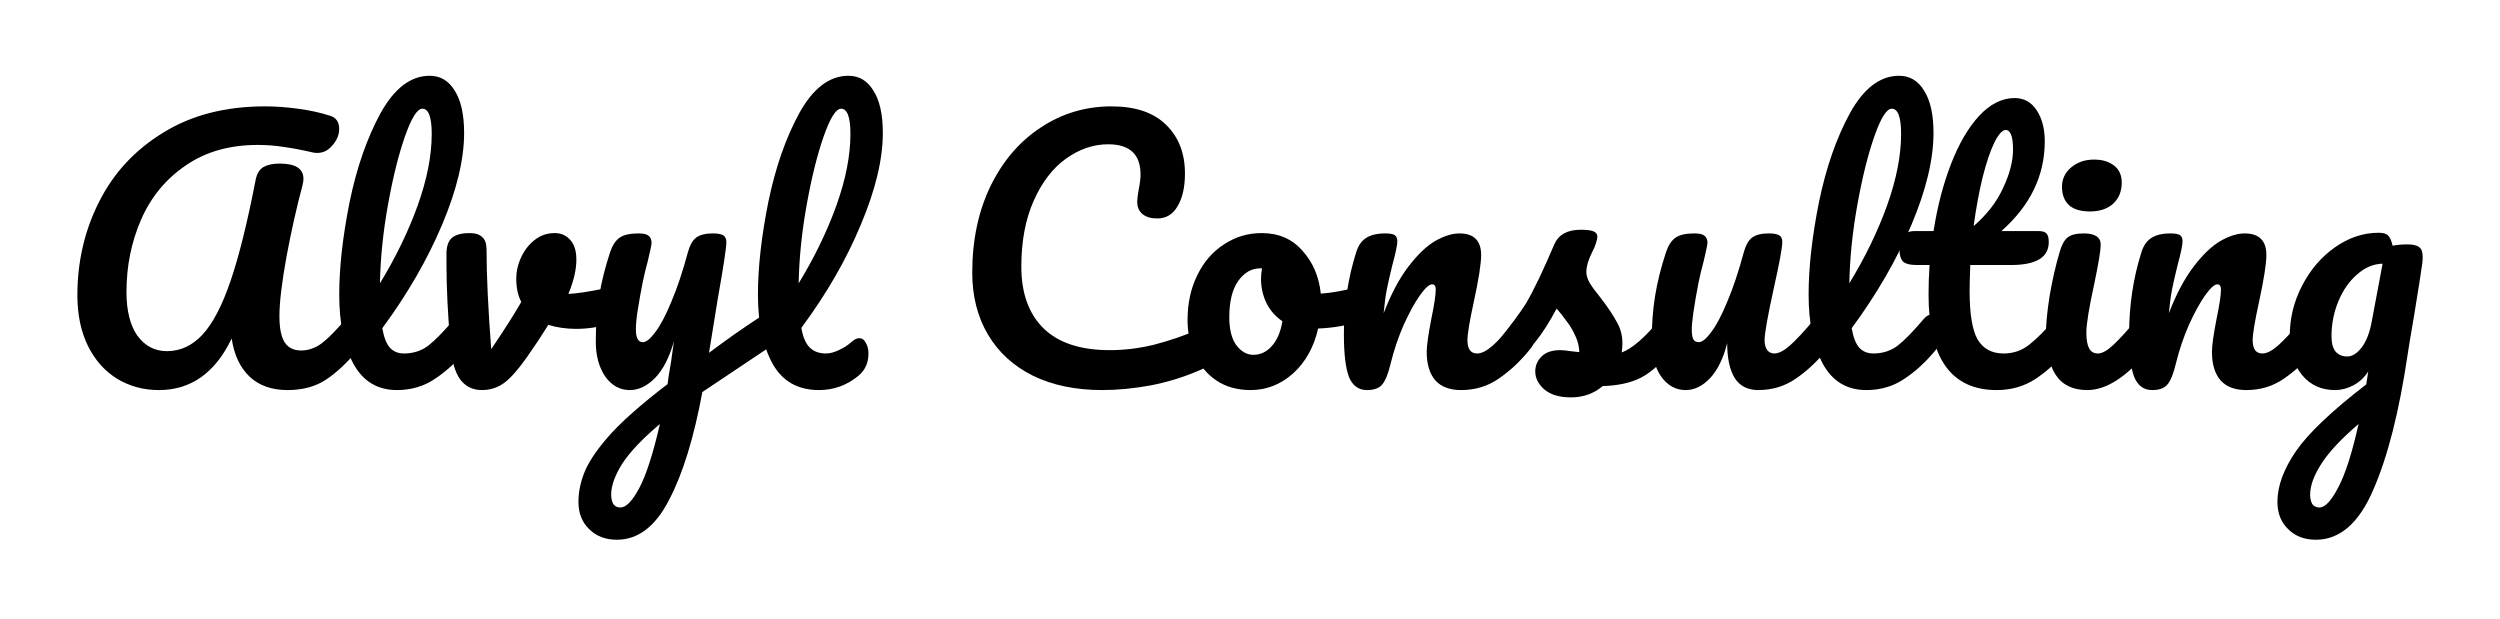 <?xml version="1.0" encoding="UTF-8" standalone="no"?>
<svg
   xmlns:dc="http://purl.org/dc/elements/1.1/"
   xmlns:cc="http://creativecommons.org/ns#"
   xmlns:rdf="http://www.w3.org/1999/02/22-rdf-syntax-ns#"
   xmlns:svg="http://www.w3.org/2000/svg"
   xmlns="http://www.w3.org/2000/svg"
   version="1.1"
   id="svg2"
   viewBox="0 0 1033.714 256"
   height="256"
   width="1033.714">
  <defs
     id="defs4" />
  <g
     transform="translate(0,-796.362)"
     id="layer1">
    <g
       transform="matrix(0.986,0,0,0.986,2.955,12.76)"
       id="text4285"
       style="font-style:normal;font-weight:normal;font-size:40px;line-height:125%;font-family:sans-serif;letter-spacing:0px;word-spacing:0px;fill:#000000;fill-opacity:1;stroke:none;stroke-width:1px;stroke-linecap:butt;stroke-linejoin:miter;stroke-opacity:1">
      <g
         transform="matrix(0.986,0,0,0.986,18.068,8.043)"
         id="text4528"
         style="font-style:normal;font-weight:normal;font-size:141.96px;line-height:125%;font-family:sans-serif;letter-spacing:0px;word-spacing:-12.168px;fill:#000000;fill-opacity:1;stroke:none;stroke-width:1px;stroke-linecap:butt;stroke-linejoin:miter;stroke-opacity:1">
        <g
           id="text4137"
           style="font-style:normal;font-weight:normal;font-size:141.737px;line-height:125%;font-family:sans-serif;letter-spacing:1.012px;word-spacing:-8.099px;fill:#000000;fill-opacity:1;stroke:none;stroke-width:1px;stroke-linecap:butt;stroke-linejoin:miter;stroke-opacity:1"
           transform="scale(1.002,0.998)">
          <path
             id="path4140"
             style="font-style:normal;font-variant:normal;font-weight:normal;font-stretch:normal;font-family:Pacifico;-inkscape-font-specification:Pacifico;letter-spacing:0px;word-spacing:0px"
             d="m 46.108,965.685 q -9.78,0 -17.717,-4.819 -7.796,-4.819 -12.331,-13.89 -4.536,-9.213 -4.536,-21.686 0,-21.544 9.213,-39.828 9.213,-18.426 27.213,-29.481 18.001,-11.197 43.23,-11.197 6.52,0 13.89,0.992 7.512,0.992 13.607,2.976 3.969,1.134 3.969,5.669 0,3.685 -2.835,6.945 -2.693,3.26 -6.378,3.26 -1.134,0 -1.701,-0.142 -7.37,-1.701 -12.615,-2.41 -5.244,-0.85 -11.055,-0.85 -18.001,0 -30.615,8.788 -12.615,8.646 -18.851,22.961 -6.236,14.315 -6.236,30.899 0,12.048 4.677,18.709 4.819,6.52 12.473,6.52 8.646,0 15.166,-7.087 6.52,-7.087 11.906,-22.961 5.386,-15.875 10.63,-43.088 0.85,-3.969 3.402,-5.386 2.551,-1.417 6.803,-1.417 10.063,0 10.063,6.52 0,1.134 -0.425,2.835 -3.685,13.748 -6.803,30.473 -2.976,16.583 -2.976,25.229 0,7.654 2.268,11.197 2.268,3.402 6.945,3.402 4.536,0 8.646,-2.976 4.11,-3.118 10.347,-10.489 1.701,-1.984 3.827,-1.984 1.843,0 2.835,1.701 1.134,1.701 1.134,4.677 0,5.528 -2.693,8.788 -6.945,8.362 -13.607,12.756 -6.662,4.394 -16.3,4.394 -9.922,0 -16.016,-5.669 -6.095,-5.811 -7.654,-16.3 -10.489,21.969 -30.899,21.969 z" />
          <path
             id="path4142"
             style="font-style:normal;font-variant:normal;font-weight:normal;font-stretch:normal;font-family:Pacifico;-inkscape-font-specification:Pacifico;letter-spacing:0px;word-spacing:0px"
             d="m 175.394,933.369 q 1.843,0 2.835,1.701 1.134,1.701 1.134,4.677 0,5.669 -2.693,8.788 -6.095,7.512 -13.323,12.331 -7.087,4.819 -16.158,4.819 -12.473,0 -18.568,-11.339 -5.953,-11.339 -5.953,-29.34 0,-17.292 4.394,-39.403 4.536,-22.111 13.182,-37.985 8.788,-15.875 20.835,-15.875 6.803,0 10.63,6.378 3.969,6.236 3.969,18.001 0,16.867 -9.355,39.119 -9.355,22.253 -25.371,44.08 0.992,5.811 3.26,8.362 2.268,2.41 5.953,2.41 5.811,0 10.205,-3.26 4.394,-3.402 11.197,-11.481 1.701,-1.984 3.827,-1.984 z m -17.434,-87.593 q -3.26,0 -7.37,11.764 -4.11,11.764 -7.229,29.198 -3.118,17.434 -3.402,33.45 10.063,-16.583 16.016,-33.166 5.953,-16.725 5.953,-30.473 0,-10.772 -3.969,-10.772 z" />
          <path
             id="path4144"
             style="font-style:normal;font-variant:normal;font-weight:normal;font-stretch:normal;font-family:Pacifico;-inkscape-font-specification:Pacifico;letter-spacing:0px;word-spacing:0px"
             d="m 238.066,921.889 q 0.425,-0.142 1.417,-0.142 2.126,0 3.26,1.417 1.134,1.417 1.134,3.827 0,4.394 -1.701,6.945 -1.701,2.41 -5.103,3.543 -6.52,2.126 -13.89,2.126 -6.236,0 -11.764,-1.701 -4.11,6.662 -9.071,13.748 -5.669,8.079 -9.78,11.055 -4.11,2.976 -9.355,2.976 -5.811,0 -9.213,-4.536 -3.26,-4.536 -4.11,-14.315 -1.701,-19.843 -1.701,-34.726 l 0,-4.961 q 0.142,-4.677 2.551,-6.52 2.41,-1.843 7.229,-1.843 3.685,0 5.386,1.701 1.843,1.559 1.843,5.386 0,16.3 1.984,42.379 8.504,-12.615 12.756,-20.127 -2.126,-4.11 -2.126,-9.78 0,-4.819 2.126,-9.355 2.126,-4.536 5.811,-7.37 3.685,-2.835 8.362,-2.835 4.11,0 6.662,2.976 2.551,2.835 2.551,8.362 0,6.378 -3.402,14.599 5.386,-0.283 14.315,-2.126 l 3.827,-0.709 z" />
          <path
             id="path4146"
             style="font-style:normal;font-variant:normal;font-weight:normal;font-stretch:normal;font-family:Pacifico;-inkscape-font-specification:Pacifico;letter-spacing:0px;word-spacing:0px"
             d="m 304.147,933.653 q 1.843,0 2.835,1.843 1.134,1.701 1.134,4.394 0,3.26 -0.992,5.103 -0.992,1.843 -3.118,3.26 l -27.213,18.284 q -5.386,29.34 -14.174,46.065 -8.646,16.867 -22.111,16.867 -7.229,0 -11.764,-4.535 -4.536,-4.394 -4.536,-11.623 0,-6.662 2.976,-13.607 3.118,-6.945 11.339,-16.016 8.362,-8.929 23.528,-20.552 l 0.425,-3.26 q 0.992,-5.244 2.268,-15.024 -2.835,10.205 -7.937,15.591 -5.103,5.244 -10.772,5.244 -6.378,0 -10.489,-5.811 -3.969,-5.953 -3.969,-14.741 0,-10.63 1.417,-19.418 1.417,-8.929 4.677,-18.851 1.417,-4.252 3.969,-6.095 2.551,-1.843 8.079,-1.843 3.118,0 4.252,0.992 1.276,0.992 1.276,2.976 0,1.134 -1.559,7.654 -1.417,5.244 -2.268,9.496 -1.134,5.811 -1.984,11.197 -0.85,5.244 -0.85,8.646 0,5.386 2.976,5.386 2.126,0 5.244,-4.252 3.26,-4.252 6.803,-12.898 3.685,-8.646 7.087,-21.261 1.134,-4.252 3.402,-6.095 2.41,-1.843 7.087,-1.843 3.26,0 4.536,0.85 1.276,0.85 1.276,2.835 0,3.543 -3.685,24.379 l -3.685,22.82 q 10.914,-8.221 21.261,-15.024 1.843,-1.134 3.26,-1.134 z m -62.081,82.066 q 3.543,0 7.937,-8.221 4.394,-8.221 8.788,-27.355 -10.914,9.213 -15.875,16.725 -4.819,7.654 -4.819,13.323 0,2.41 0.85,3.969 0.992,1.559 3.118,1.559 z" />
          <path
             id="path4148"
             style="font-style:normal;font-variant:normal;font-weight:normal;font-stretch:normal;font-family:Pacifico;-inkscape-font-specification:Pacifico;letter-spacing:0px;word-spacing:0px"
             d="m 340.363,944.992 q 1.559,-1.417 3.118,-1.417 1.701,0 2.693,1.984 1.134,1.843 1.134,4.536 0,5.953 -4.252,9.496 -7.37,6.095 -16.725,6.095 -13.465,0 -19.701,-11.197 -6.236,-11.339 -6.236,-29.481 0,-17.292 4.394,-39.403 4.536,-22.111 13.182,-37.985 8.788,-15.875 20.835,-15.875 6.803,0 10.63,6.378 3.969,6.236 3.969,18.001 0,16.867 -9.355,39.119 -9.213,22.253 -25.229,43.938 0.992,5.811 3.543,8.362 2.551,2.551 6.945,2.551 2.41,0 5.386,-1.417 3.118,-1.417 5.669,-3.685 z m -4.677,-99.216 q -3.26,0 -7.37,11.764 -4.11,11.764 -7.229,29.198 -3.118,17.434 -3.402,33.45 10.063,-16.583 16.016,-33.166 5.953,-16.725 5.953,-30.473 0,-10.772 -3.969,-10.772 z" />
          <path
             id="path4150"
             style="font-style:normal;font-variant:normal;font-weight:normal;font-stretch:normal;font-family:Pacifico;-inkscape-font-specification:Pacifico;letter-spacing:0px;word-spacing:0px"
             d="m 446.497,965.685 q -16.867,0 -29.34,-6.095 -12.473,-6.236 -19.134,-17.575 -6.662,-11.339 -6.662,-26.363 0,-20.835 7.796,-36.993 7.937,-16.158 21.402,-24.946 13.465,-8.929 29.906,-8.929 15.308,0 23.245,7.937 7.937,7.796 7.937,20.694 0,8.646 -3.118,13.89 -2.976,5.244 -8.646,5.244 -3.969,0 -6.236,-1.843 -2.268,-1.843 -2.268,-5.386 0,-1.276 0.567,-4.677 0.85,-4.252 0.85,-6.803 0,-12.898 -13.748,-12.898 -9.355,0 -17.859,6.095 -8.504,6.095 -13.748,18.001 -5.244,11.764 -5.244,28.064 0,17.008 9.496,26.363 9.496,9.213 28.064,9.213 9.213,0 18.568,-2.268 9.496,-2.41 20.977,-7.229 2.126,-0.85 3.543,-0.85 2.268,0 3.402,1.701 1.134,1.701 1.134,4.394 0,8.646 -9.355,12.756 -10.063,4.394 -20.977,6.52 -10.772,1.984 -20.552,1.984 z" />
          <path
             id="path4152"
             style="font-style:normal;font-variant:normal;font-weight:normal;font-stretch:normal;font-family:Pacifico;-inkscape-font-specification:Pacifico;letter-spacing:0px;word-spacing:0px"
             d="m 557.163,921.463 q 1.843,0 2.835,1.843 0.992,1.843 0.992,4.677 0,6.803 -4.11,8.079 -8.504,2.976 -18.709,3.402 -2.693,11.906 -10.63,19.134 -7.937,7.087 -18.001,7.087 -8.504,0 -14.599,-4.11 -5.953,-4.11 -9.071,-10.914 -3.118,-6.803 -3.118,-14.741 0,-10.772 4.11,-19.134 4.11,-8.504 11.339,-13.182 7.229,-4.819 16.016,-4.819 10.772,0 17.292,7.512 6.662,7.37 7.796,18.284 6.662,-0.425 15.875,-2.835 1.134,-0.283 1.984,-0.283 z m -46.49,29.198 q 4.536,0 7.796,-3.685 3.402,-3.685 4.536,-10.63 -4.394,-2.976 -6.803,-7.796 -2.268,-4.819 -2.268,-10.205 0,-2.268 0.425,-4.536 l -0.709,0 q -5.669,0 -9.496,5.528 -3.685,5.386 -3.685,15.308 0,7.796 2.976,11.906 3.118,4.11 7.229,4.11 z" />
          <path
             id="path4154"
             style="font-style:normal;font-variant:normal;font-weight:normal;font-stretch:normal;font-family:Pacifico;-inkscape-font-specification:Pacifico;letter-spacing:0px;word-spacing:0px"
             d="m 558.888,965.685 q -5.386,0 -7.654,-5.669 -2.126,-5.669 -2.126,-18.142 0,-18.426 5.244,-35.009 1.276,-4.11 4.11,-5.953 2.976,-1.984 8.221,-1.984 2.835,0 3.969,0.709 1.134,0.709 1.134,2.693 0,2.268 -2.126,10.205 -1.417,5.669 -2.268,9.922 -0.85,4.252 -1.417,10.489 4.677,-12.189 10.489,-19.843 5.811,-7.654 11.339,-10.914 5.669,-3.26 10.347,-3.26 9.213,0 9.213,9.213 0,5.528 -3.118,19.985 -2.693,12.331 -2.693,16.3 0,5.669 4.11,5.669 2.835,0 6.662,-3.402 3.969,-3.543 10.489,-11.339 1.701,-1.984 3.827,-1.984 1.843,0 2.835,1.701 1.134,1.701 1.134,4.677 0,5.669 -2.693,8.788 -6.095,7.512 -13.182,12.331 -6.945,4.819 -15.875,4.819 -7.229,0 -10.914,-4.11 -3.685,-4.252 -3.685,-12.189 0,-3.969 1.984,-14.174 1.843,-8.929 1.843,-12.331 0,-2.268 -1.559,-2.268 -1.843,0 -5.244,4.819 -3.26,4.677 -6.803,12.473 -3.402,7.796 -5.528,16.441 -1.559,6.662 -3.685,9.071 -1.984,2.268 -6.378,2.268 z" />
          <path
             id="path4156"
             style="font-style:normal;font-variant:normal;font-weight:normal;font-stretch:normal;font-family:Pacifico;-inkscape-font-specification:Pacifico;letter-spacing:0px;word-spacing:0px"
             d="m 645.502,968.803 q -7.37,0 -11.339,-3.402 -3.827,-3.402 -3.827,-7.654 0,-3.685 2.693,-6.378 2.693,-2.693 7.937,-2.693 1.843,0 4.252,0.425 2.551,0.283 3.827,0.425 -0.142,-3.685 -1.701,-6.945 -1.417,-3.26 -3.685,-6.236 -2.268,-3.118 -4.252,-5.386 -4.394,8.362 -8.788,13.89 -4.252,5.528 -9.355,10.489 -2.551,2.551 -5.386,2.551 -2.268,0 -3.685,-1.559 -1.417,-1.701 -1.417,-4.11 0,-2.835 1.984,-5.244 l 1.843,-2.268 q 7.796,-9.638 11.764,-15.875 2.41,-4.11 5.669,-10.914 3.26,-6.945 6.378,-14.315 2.693,-6.236 11.197,-6.236 3.969,0 5.528,0.709 1.559,0.709 1.559,2.268 0,0.85 -0.567,2.693 -0.567,1.843 -1.559,3.685 -2.551,5.103 -2.551,8.646 0,2.126 1.417,4.677 1.559,2.551 4.677,6.378 4.536,5.953 6.803,10.205 2.41,4.11 2.41,9.071 0,1.417 -0.283,3.969 6.945,-2.693 16.3,-14.315 1.701,-1.984 3.827,-1.984 1.843,0 2.835,1.701 1.134,1.701 1.134,4.677 0,5.386 -2.693,8.788 -7.087,8.788 -13.607,12.048 -6.378,3.118 -15.875,3.402 -5.669,4.819 -13.465,4.819 z" />
          <path
             id="path4158"
             style="font-style:normal;font-variant:normal;font-weight:normal;font-stretch:normal;font-family:Pacifico;-inkscape-font-specification:Pacifico;letter-spacing:0px;word-spacing:0px"
             d="m 694.222,965.685 q -6.378,0 -10.489,-5.811 -3.969,-5.953 -3.969,-14.741 0,-10.63 1.417,-19.418 1.417,-8.929 4.677,-18.851 1.417,-4.252 3.969,-6.095 2.551,-1.843 8.079,-1.843 3.118,0 4.252,0.992 1.276,0.992 1.276,2.976 0,1.134 -1.559,7.654 -1.417,5.244 -2.268,9.496 -2.835,14.882 -2.835,19.843 0,2.976 0.709,4.252 0.709,1.134 2.268,1.134 2.126,0 5.244,-4.252 3.26,-4.252 6.803,-12.898 3.685,-8.646 7.087,-21.261 1.134,-4.252 3.402,-6.095 2.41,-1.843 7.087,-1.843 3.26,0 4.536,0.85 1.276,0.709 1.276,2.835 0,3.543 -3.543,19.418 -3.969,18.142 -3.969,22.394 0,2.693 1.134,4.252 1.134,1.417 2.976,1.417 2.835,0 6.662,-3.402 3.969,-3.543 10.489,-11.339 1.701,-1.984 3.827,-1.984 1.843,0 2.835,1.701 1.134,1.701 1.134,4.677 0,5.669 -2.693,8.788 -6.095,7.512 -13.182,12.331 -6.945,4.819 -15.875,4.819 -6.803,0 -10.063,-5.244 -3.118,-5.244 -3.118,-14.741 -2.41,9.638 -7.229,14.882 -4.819,5.103 -10.347,5.103 z" />
          <path
             id="path4160"
             style="font-style:normal;font-variant:normal;font-weight:normal;font-stretch:normal;font-family:Pacifico;-inkscape-font-specification:Pacifico;letter-spacing:0px;word-spacing:0px"
             d="m 799.092,933.369 q 1.843,0 2.835,1.701 1.134,1.701 1.134,4.677 0,5.669 -2.693,8.788 -6.095,7.512 -13.323,12.331 -7.087,4.819 -16.158,4.819 -12.473,0 -18.568,-11.339 -5.953,-11.339 -5.953,-29.34 0,-17.292 4.394,-39.403 4.536,-22.111 13.182,-37.985 8.788,-15.875 20.835,-15.875 6.803,0 10.63,6.378 3.969,6.236 3.969,18.001 0,16.867 -9.355,39.119 -9.355,22.253 -25.371,44.08 0.992,5.811 3.26,8.362 2.268,2.41 5.953,2.41 5.811,0 10.205,-3.26 4.394,-3.402 11.197,-11.481 1.701,-1.984 3.827,-1.984 z m -17.434,-87.593 q -3.26,0 -7.37,11.764 -4.11,11.764 -7.229,29.198 -3.118,17.434 -3.402,33.45 10.063,-16.583 16.016,-33.166 5.953,-16.725 5.953,-30.473 0,-10.772 -3.969,-10.772 z" />
          <path
             id="path4162"
             style="font-style:normal;font-variant:normal;font-weight:normal;font-stretch:normal;font-family:Pacifico;-inkscape-font-specification:Pacifico;letter-spacing:0px;word-spacing:0px"
             d="m 854.819,933.369 q 1.843,0 2.835,1.701 1.134,1.701 1.134,4.677 0,5.669 -2.693,8.788 -6.095,7.512 -13.323,12.331 -7.229,4.819 -16.583,4.819 -28.914,0 -28.914,-40.678 0,-6.236 0.425,-12.615 l -5.528,0 q -4.252,0 -5.811,-1.559 -1.417,-1.559 -1.417,-4.961 0,-7.937 6.378,-7.937 l 8.079,0 q 2.41,-15.591 7.37,-28.489 4.961,-12.898 11.906,-20.552 7.087,-7.654 15.166,-7.654 5.953,0 9.355,5.244 3.402,5.244 3.402,13.182 0,21.969 -18.426,38.269 l 15.875,0 q 2.268,0 3.26,0.992 0.992,0.992 0.992,3.685 0,9.78 -16.016,9.78 l -17.292,0 q -0.283,7.087 -0.283,11.055 0,14.741 3.402,20.694 3.543,5.953 11.055,5.953 6.095,0 10.772,-3.685 4.677,-3.685 11.055,-11.055 1.701,-1.984 3.827,-1.984 z M 830.015,854.847 q -2.126,0 -4.819,5.386 -2.551,5.244 -4.961,14.741 -2.268,9.355 -3.827,20.835 8.362,-7.229 12.473,-16.158 4.252,-9.071 4.252,-16.441 0,-8.362 -3.118,-8.362 z" />
          <path
             id="path4164"
             style="font-style:normal;font-variant:normal;font-weight:normal;font-stretch:normal;font-family:Pacifico;-inkscape-font-specification:Pacifico;letter-spacing:0px;word-spacing:0px"
             d="m 865.815,889.573 q -5.953,0 -8.929,-2.693 -2.976,-2.835 -2.976,-7.796 0,-4.961 3.827,-8.221 3.969,-3.402 9.78,-3.402 5.244,0 8.504,2.551 3.26,2.551 3.26,7.229 0,5.669 -3.685,9.071 -3.685,3.26 -9.78,3.26 z m -1.134,76.113 q -9.213,0 -13.465,-6.52 -4.11,-6.52 -4.11,-17.292 0,-6.378 1.559,-16.3 1.701,-10.063 4.252,-18.709 1.276,-4.536 3.402,-6.236 2.126,-1.701 6.803,-1.701 7.229,0 7.229,4.819 0,3.543 -2.693,16.441 -3.402,15.591 -3.402,21.119 0,4.252 1.134,6.52 1.134,2.268 3.827,2.268 2.551,0 6.378,-3.543 3.827,-3.543 10.205,-11.197 1.701,-1.984 3.827,-1.984 1.843,0 2.835,1.701 1.134,1.701 1.134,4.677 0,5.669 -2.693,8.788 -14.032,17.15 -26.221,17.15 z" />
          <path
             id="path4166"
             style="font-style:normal;font-variant:normal;font-weight:normal;font-stretch:normal;font-family:Pacifico;-inkscape-font-specification:Pacifico;letter-spacing:0px;word-spacing:0px"
             d="m 892.191,965.685 q -5.386,0 -7.654,-5.669 -2.126,-5.669 -2.126,-18.142 0,-18.426 5.244,-35.009 1.276,-4.11 4.11,-5.953 2.976,-1.984 8.221,-1.984 2.835,0 3.969,0.709 1.134,0.709 1.134,2.693 0,2.268 -2.126,10.205 -1.417,5.669 -2.268,9.922 -0.85,4.252 -1.417,10.489 4.677,-12.189 10.489,-19.843 5.811,-7.654 11.339,-10.914 5.669,-3.26 10.347,-3.26 9.213,0 9.213,9.213 0,5.528 -3.118,19.985 -2.693,12.331 -2.693,16.3 0,5.669 4.11,5.669 2.835,0 6.662,-3.402 3.969,-3.543 10.489,-11.339 1.701,-1.984 3.827,-1.984 1.843,0 2.835,1.701 1.134,1.701 1.134,4.677 0,5.669 -2.693,8.788 -6.095,7.512 -13.182,12.331 -6.945,4.819 -15.875,4.819 -7.229,0 -10.914,-4.11 -3.685,-4.252 -3.685,-12.189 0,-3.969 1.984,-14.174 1.843,-8.929 1.843,-12.331 0,-2.268 -1.559,-2.268 -1.843,0 -5.244,4.819 -3.26,4.677 -6.803,12.473 -3.402,7.796 -5.528,16.441 -1.559,6.662 -3.685,9.071 -1.984,2.268 -6.378,2.268 z" />
          <path
             id="path4168"
             style="font-style:normal;font-variant:normal;font-weight:normal;font-stretch:normal;font-family:Pacifico;-inkscape-font-specification:Pacifico;letter-spacing:0px;word-spacing:0px"
             d="m 1000.491,903.604 q 3.543,0 4.961,1.134 1.559,0.992 1.559,4.11 0,1.701 -0.142,2.693 -0.567,4.394 -3.543,22.678 -2.126,12.331 -2.693,16.3 -5.386,36.568 -14.599,57.687 -9.071,21.261 -24.379,21.261 -7.229,0 -11.764,-4.535 -4.536,-4.394 -4.536,-11.623 0,-10.063 7.937,-21.686 7.937,-11.481 29.765,-28.347 l 0.85,-5.528 q -2.41,3.827 -6.378,5.953 -3.827,1.984 -7.654,1.984 -8.788,0 -14.032,-6.378 -5.244,-6.378 -5.244,-16.725 0,-11.339 5.244,-21.402 5.244,-10.205 13.89,-16.3 8.788,-6.236 18.568,-6.236 3.118,0 4.11,1.276 1.134,1.134 1.843,4.252 2.693,-0.567 6.236,-0.567 z m -25.513,47.765 q 3.26,0 6.236,-3.969 2.976,-3.969 4.252,-11.339 l 4.536,-24.237 q -5.811,0.142 -10.772,4.536 -4.961,4.252 -7.937,11.339 -2.976,7.087 -2.976,15.024 0,4.394 1.701,6.52 1.843,2.126 4.961,2.126 z m -11.764,64.349 q 3.543,0 7.937,-8.504 4.536,-8.504 8.646,-27.072 -10.914,9.355 -15.733,16.867 -4.819,7.512 -4.819,13.181 0,2.41 0.85,3.969 0.992,1.559 3.118,1.559 z" />
        </g>
      </g>
    </g>
  </g>
</svg>
